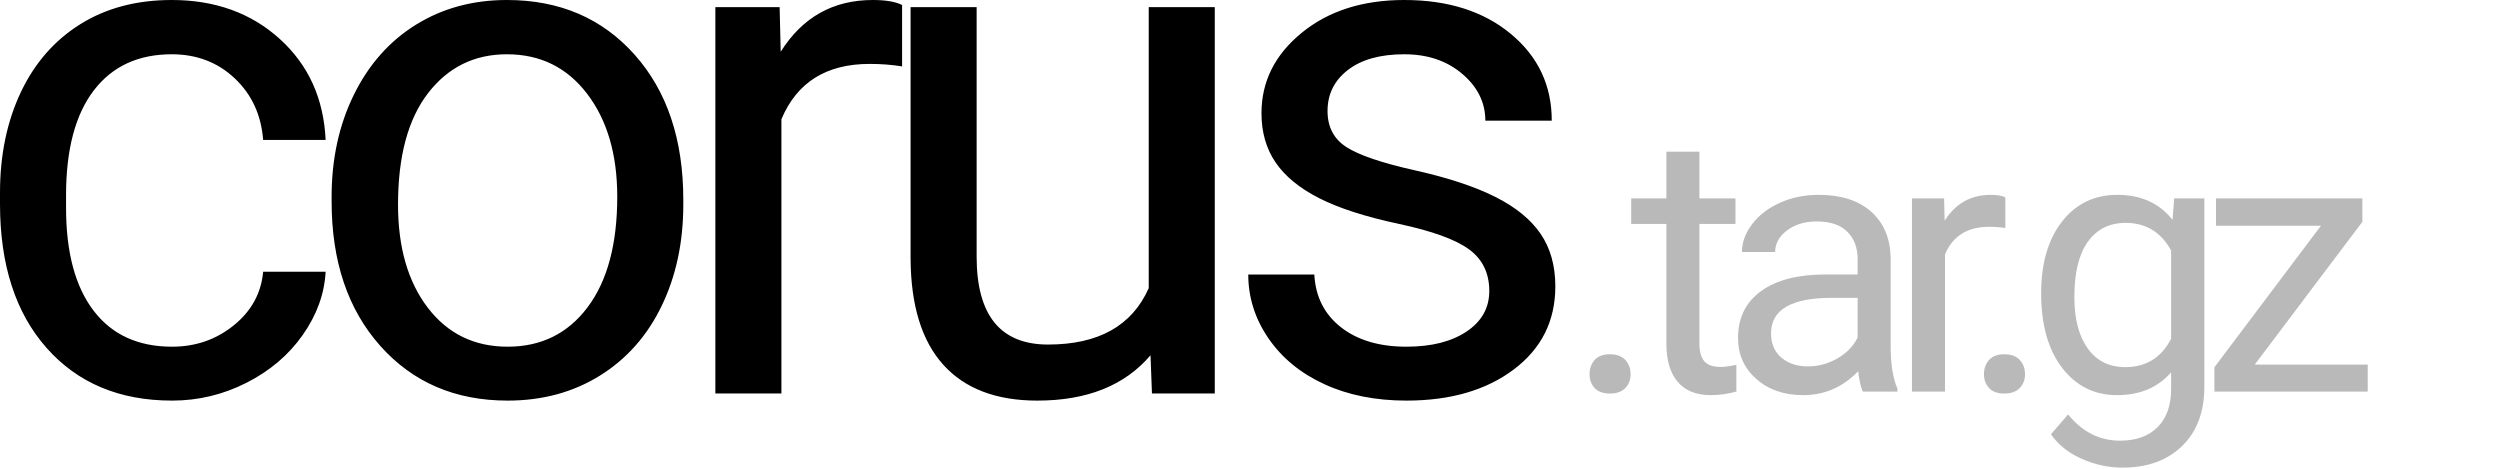 <?xml version="1.0" encoding="UTF-8" standalone="no"?><!-- Generator: Gravit.io --><svg xmlns="http://www.w3.org/2000/svg" xmlns:xlink="http://www.w3.org/1999/xlink" style="isolation:isolate" viewBox="0 0 246.161 46.224" width="246.161pt" height="46.224pt"><defs><clipPath id="_clipPath_SeInM5py7EChCU8Gfm85qeDtj3ejHwgG"><rect width="246.161" height="46.224"/></clipPath></defs><g clip-path="url(#_clipPath_SeInM5py7EChCU8Gfm85qeDtj3ejHwgG)"><path d=" M 200.981 28.888 L 200.981 28.888 L 200.981 28.888 Q 200.981 24.441 203.038 21.813 L 203.038 21.813 L 203.038 21.813 Q 205.094 19.185 208.487 19.185 L 208.487 19.185 L 208.487 19.185 Q 211.967 19.185 213.919 21.646 L 213.919 21.646 L 214.077 19.537 L 217.048 19.537 L 217.048 38.099 L 217.048 38.099 Q 217.048 41.791 214.859 43.918 L 214.859 43.918 L 214.859 43.918 Q 212.671 46.045 208.979 46.045 L 208.979 46.045 L 208.979 46.045 Q 206.923 46.045 204.954 45.166 L 204.954 45.166 L 204.954 45.166 Q 202.985 44.287 201.948 42.757 L 201.948 42.757 L 203.635 40.806 L 203.635 40.806 Q 205.727 43.39 208.751 43.39 L 208.751 43.39 L 208.751 43.39 Q 211.124 43.39 212.451 42.054 L 212.451 42.054 L 212.451 42.054 Q 213.778 40.718 213.778 38.293 L 213.778 38.293 L 213.778 36.658 L 213.778 36.658 Q 211.827 38.908 208.452 38.908 L 208.452 38.908 L 208.452 38.908 Q 205.112 38.908 203.047 36.218 L 203.047 36.218 L 203.047 36.218 Q 200.981 33.529 200.981 28.888 Z  M 204.251 29.257 L 204.251 29.257 L 204.251 29.257 Q 204.251 32.474 205.569 34.311 L 205.569 34.311 L 205.569 34.311 Q 206.887 36.148 209.26 36.148 L 209.26 36.148 L 209.26 36.148 Q 212.337 36.148 213.778 33.353 L 213.778 33.353 L 213.778 24.67 L 213.778 24.67 Q 212.284 21.945 209.296 21.945 L 209.296 21.945 L 209.296 21.945 Q 206.923 21.945 205.587 23.791 L 205.587 23.791 L 205.587 23.791 Q 204.251 25.636 204.251 29.257 Z  M 232.61 21.839 L 222.01 35.902 L 233.137 35.902 L 233.137 38.556 L 218.038 38.556 L 218.038 36.166 L 228.532 22.226 L 218.196 22.226 L 218.196 19.537 L 232.61 19.537 L 232.61 21.839 L 232.61 21.839 Z  M 164.079 14.931 L 167.331 14.931 L 167.331 19.537 L 170.882 19.537 L 170.882 22.05 L 167.331 22.05 L 167.331 33.845 L 167.331 33.845 Q 167.331 34.988 167.805 35.559 L 167.805 35.559 L 167.805 35.559 Q 168.28 36.13 169.423 36.13 L 169.423 36.13 L 169.423 36.13 Q 169.985 36.13 170.969 35.92 L 170.969 35.92 L 170.969 38.556 L 170.969 38.556 Q 169.686 38.908 168.473 38.908 L 168.473 38.908 L 168.473 38.908 Q 166.294 38.908 165.186 37.589 L 165.186 37.589 L 165.186 37.589 Q 164.079 36.271 164.079 33.845 L 164.079 33.845 L 164.079 22.05 L 160.616 22.05 L 160.616 19.537 L 164.079 19.537 L 164.079 14.931 L 164.079 14.931 Z  M 186.831 38.556 L 183.421 38.556 L 183.421 38.556 Q 183.139 37.994 182.964 36.552 L 182.964 36.552 L 182.964 36.552 Q 180.696 38.908 177.55 38.908 L 177.55 38.908 L 177.55 38.908 Q 174.737 38.908 172.935 37.317 L 172.935 37.317 L 172.935 37.317 Q 171.134 35.726 171.134 33.283 L 171.134 33.283 L 171.134 33.283 Q 171.134 30.312 173.392 28.669 L 173.392 28.669 L 173.392 28.669 Q 175.651 27.025 179.747 27.025 L 179.747 27.025 L 182.911 27.025 L 182.911 25.531 L 182.911 25.531 Q 182.911 23.826 181.891 22.815 L 181.891 22.815 L 181.891 22.815 Q 180.872 21.804 178.885 21.804 L 178.885 21.804 L 178.885 21.804 Q 177.145 21.804 175.967 22.683 L 175.967 22.683 L 175.967 22.683 Q 174.79 23.562 174.79 24.81 L 174.79 24.81 L 171.52 24.81 L 171.52 24.81 Q 171.52 23.386 172.531 22.059 L 172.531 22.059 L 172.531 22.059 Q 173.542 20.732 175.273 19.959 L 175.273 19.959 L 175.273 19.959 Q 177.005 19.185 179.079 19.185 L 179.079 19.185 L 179.079 19.185 Q 182.366 19.185 184.229 20.829 L 184.229 20.829 L 184.229 20.829 Q 186.092 22.472 186.163 25.355 L 186.163 25.355 L 186.163 34.109 L 186.163 34.109 Q 186.163 36.728 186.831 38.275 L 186.831 38.275 L 186.831 38.556 L 186.831 38.556 Z  M 178.024 36.078 L 178.024 36.078 L 178.024 36.078 Q 179.553 36.078 180.925 35.287 L 180.925 35.287 L 180.925 35.287 Q 182.296 34.496 182.911 33.23 L 182.911 33.23 L 182.911 29.328 L 180.362 29.328 L 180.362 29.328 Q 174.385 29.328 174.385 32.826 L 174.385 32.826 L 174.385 32.826 Q 174.385 34.355 175.405 35.216 L 175.405 35.216 L 175.405 35.216 Q 176.425 36.078 178.024 36.078 Z  M 197.454 19.431 L 197.454 22.455 L 197.454 22.455 Q 196.716 22.332 195.854 22.332 L 195.854 22.332 L 195.854 22.332 Q 192.655 22.332 191.512 25.056 L 191.512 25.056 L 191.512 38.556 L 188.26 38.556 L 188.26 19.537 L 191.425 19.537 L 191.477 21.734 L 191.477 21.734 Q 193.077 19.185 196.012 19.185 L 196.012 19.185 L 196.012 19.185 Q 196.962 19.185 197.454 19.431 L 197.454 19.431 L 197.454 19.431 Z  M 195.35 36.851 L 195.35 36.851 L 195.35 36.851 Q 195.35 36.007 195.851 35.445 L 195.851 35.445 L 195.851 35.445 Q 196.352 34.882 197.354 34.882 L 197.354 34.882 L 197.354 34.882 Q 198.356 34.882 198.875 35.445 L 198.875 35.445 L 198.875 35.445 Q 199.393 36.007 199.393 36.851 L 199.393 36.851 L 199.393 36.851 Q 199.393 37.66 198.875 38.205 L 198.875 38.205 L 198.875 38.205 Q 198.356 38.75 197.354 38.75 L 197.354 38.75 L 197.354 38.75 Q 196.352 38.75 195.851 38.205 L 195.851 38.205 L 195.851 38.205 Q 195.35 37.66 195.35 36.851 Z  M 156.514 36.851 L 156.514 36.851 L 156.514 36.851 Q 156.514 36.007 157.015 35.445 L 157.015 35.445 L 157.015 35.445 Q 157.516 34.882 158.518 34.882 L 158.518 34.882 L 158.518 34.882 Q 159.52 34.882 160.039 35.445 L 160.039 35.445 L 160.039 35.445 Q 160.557 36.007 160.557 36.851 L 160.557 36.851 L 160.557 36.851 Q 160.557 37.66 160.039 38.205 L 160.039 38.205 L 160.039 38.205 Q 159.52 38.75 158.518 38.75 L 158.518 38.75 L 158.518 38.75 Q 157.516 38.75 157.015 38.205 L 157.015 38.205 L 157.015 38.205 Q 156.514 37.66 156.514 36.851 Z " fill="rgb(185,185,185)"/><path d=" M 16.945 34.137 L 16.945 34.137 L 16.945 34.137 Q 20.426 34.137 23.027 32.027 L 23.027 32.027 L 23.027 32.027 Q 25.629 29.918 25.91 26.754 L 25.91 26.754 L 32.063 26.754 L 32.063 26.754 Q 31.887 30.023 29.813 32.977 L 29.813 32.977 L 29.813 32.977 Q 27.738 35.93 24.275 37.688 L 24.275 37.688 L 24.275 37.688 Q 20.813 39.445 16.945 39.445 L 16.945 39.445 L 16.945 39.445 Q 9.176 39.445 4.588 34.26 L 4.588 34.26 L 4.588 34.26 Q 0 29.074 0 20.074 L 0 20.074 L 0 18.984 L 0 18.984 Q 0 13.43 2.039 9.105 L 2.039 9.105 L 2.039 9.105 Q 4.078 4.781 7.893 2.391 L 7.893 2.391 L 7.893 2.391 Q 11.707 0 16.91 0 L 16.91 0 L 16.91 0 Q 23.309 0 27.545 3.832 L 27.545 3.832 L 27.545 3.832 Q 31.781 7.664 32.063 13.781 L 32.063 13.781 L 25.91 13.781 L 25.91 13.781 Q 25.629 10.09 23.115 7.717 L 23.115 7.717 L 23.115 7.717 Q 20.602 5.344 16.91 5.344 L 16.91 5.344 L 16.91 5.344 Q 11.953 5.344 9.229 8.912 L 9.229 8.912 L 9.229 8.912 Q 6.504 12.48 6.504 19.23 L 6.504 19.23 L 6.504 20.461 L 6.504 20.461 Q 6.504 27.035 9.211 30.586 L 9.211 30.586 L 9.211 30.586 Q 11.918 34.137 16.945 34.137 Z  M 32.652 19.828 L 32.652 19.371 L 32.652 19.371 Q 32.652 13.781 34.85 9.316 L 34.85 9.316 L 34.85 9.316 Q 37.047 4.852 40.967 2.426 L 40.967 2.426 L 40.967 2.426 Q 44.887 0 49.914 0 L 49.914 0 L 49.914 0 Q 57.684 0 62.482 5.379 L 62.482 5.379 L 62.482 5.379 Q 67.281 10.758 67.281 19.688 L 67.281 19.688 L 67.281 20.145 L 67.281 20.145 Q 67.281 25.699 65.154 30.111 L 65.154 30.111 L 65.154 30.111 Q 63.027 34.523 59.072 36.984 L 59.072 36.984 L 59.072 36.984 Q 55.117 39.445 49.984 39.445 L 49.984 39.445 L 49.984 39.445 Q 42.25 39.445 37.451 34.066 L 37.451 34.066 L 37.451 34.066 Q 32.652 28.688 32.652 19.828 L 32.652 19.828 Z  M 39.191 20.145 L 39.191 20.145 L 39.191 20.145 Q 39.191 26.473 42.127 30.305 L 42.127 30.305 L 42.127 30.305 Q 45.063 34.137 49.984 34.137 L 49.984 34.137 L 49.984 34.137 Q 54.941 34.137 57.859 30.252 L 57.859 30.252 L 57.859 30.252 Q 60.777 26.367 60.777 19.371 L 60.777 19.371 L 60.777 19.371 Q 60.777 13.113 57.807 9.229 L 57.807 9.229 L 57.807 9.229 Q 54.836 5.344 49.914 5.344 L 49.914 5.344 L 49.914 5.344 Q 45.098 5.344 42.145 9.176 L 42.145 9.176 L 42.145 9.176 Q 39.191 13.008 39.191 20.145 Z  M 88.824 0.492 L 88.824 6.539 L 88.824 6.539 Q 87.348 6.293 85.625 6.293 L 85.625 6.293 L 85.625 6.293 Q 79.227 6.293 76.941 11.742 L 76.941 11.742 L 76.941 38.742 L 70.438 38.742 L 70.438 0.703 L 76.766 0.703 L 76.871 5.098 L 76.871 5.098 Q 80.07 0 85.941 0 L 85.941 0 L 85.941 0 Q 87.84 0 88.824 0.492 L 88.824 0.492 Z  M 113.426 38.742 L 113.285 34.98 L 113.285 34.98 Q 109.488 39.445 102.141 39.445 L 102.141 39.445 L 102.141 39.445 Q 96.059 39.445 92.877 35.912 L 92.877 35.912 L 92.877 35.912 Q 89.695 32.379 89.66 25.453 L 89.66 25.453 L 89.66 0.703 L 96.164 0.703 L 96.164 25.277 L 96.164 25.277 Q 96.164 33.926 103.195 33.926 L 103.195 33.926 L 103.195 33.926 Q 110.648 33.926 113.109 28.371 L 113.109 28.371 L 113.109 0.703 L 119.613 0.703 L 119.613 38.742 L 113.426 38.742 Z  M 146.641 28.652 L 146.641 28.652 L 146.641 28.652 Q 146.641 26.016 144.654 24.557 L 144.654 24.557 L 144.654 24.557 Q 142.668 23.098 137.729 22.043 L 137.729 22.043 L 137.729 22.043 Q 132.789 20.988 129.889 19.512 L 129.889 19.512 L 129.889 19.512 Q 126.988 18.035 125.6 15.996 L 125.6 15.996 L 125.6 15.996 Q 124.211 13.957 124.211 11.145 L 124.211 11.145 L 124.211 11.145 Q 124.211 6.469 128.166 3.234 L 128.166 3.234 L 128.166 3.234 Q 132.121 0 138.273 0 L 138.273 0 L 138.273 0 Q 144.742 0 148.768 3.34 L 148.768 3.34 L 148.768 3.34 Q 152.793 6.68 152.793 11.883 L 152.793 11.883 L 146.254 11.883 L 146.254 11.883 Q 146.254 9.211 143.986 7.277 L 143.986 7.277 L 143.986 7.277 Q 141.719 5.344 138.273 5.344 L 138.273 5.344 L 138.273 5.344 Q 134.723 5.344 132.719 6.891 L 132.719 6.891 L 132.719 6.891 Q 130.715 8.438 130.715 10.934 L 130.715 10.934 L 130.715 10.934 Q 130.715 13.289 132.578 14.484 L 132.578 14.484 L 132.578 14.484 Q 134.441 15.68 139.311 16.77 L 139.311 16.77 L 139.311 16.77 Q 144.18 17.859 147.203 19.371 L 147.203 19.371 L 147.203 19.371 Q 150.227 20.883 151.686 23.01 L 151.686 23.01 L 151.686 23.01 Q 153.145 25.137 153.145 28.195 L 153.145 28.195 L 153.145 28.195 Q 153.145 33.293 149.066 36.369 L 149.066 36.369 L 149.066 36.369 Q 144.988 39.445 138.484 39.445 L 138.484 39.445 L 138.484 39.445 Q 133.914 39.445 130.398 37.828 L 130.398 37.828 L 130.398 37.828 Q 126.883 36.211 124.896 33.311 L 124.896 33.311 L 124.896 33.311 Q 122.91 30.41 122.91 27.035 L 122.91 27.035 L 129.414 27.035 L 129.414 27.035 Q 129.59 30.305 132.033 32.221 L 132.033 32.221 L 132.033 32.221 Q 134.477 34.137 138.484 34.137 L 138.484 34.137 L 138.484 34.137 Q 142.176 34.137 144.408 32.643 L 144.408 32.643 L 144.408 32.643 Q 146.641 31.148 146.641 28.652 Z " fill="rgb(0,0,0)"/></g></svg>
